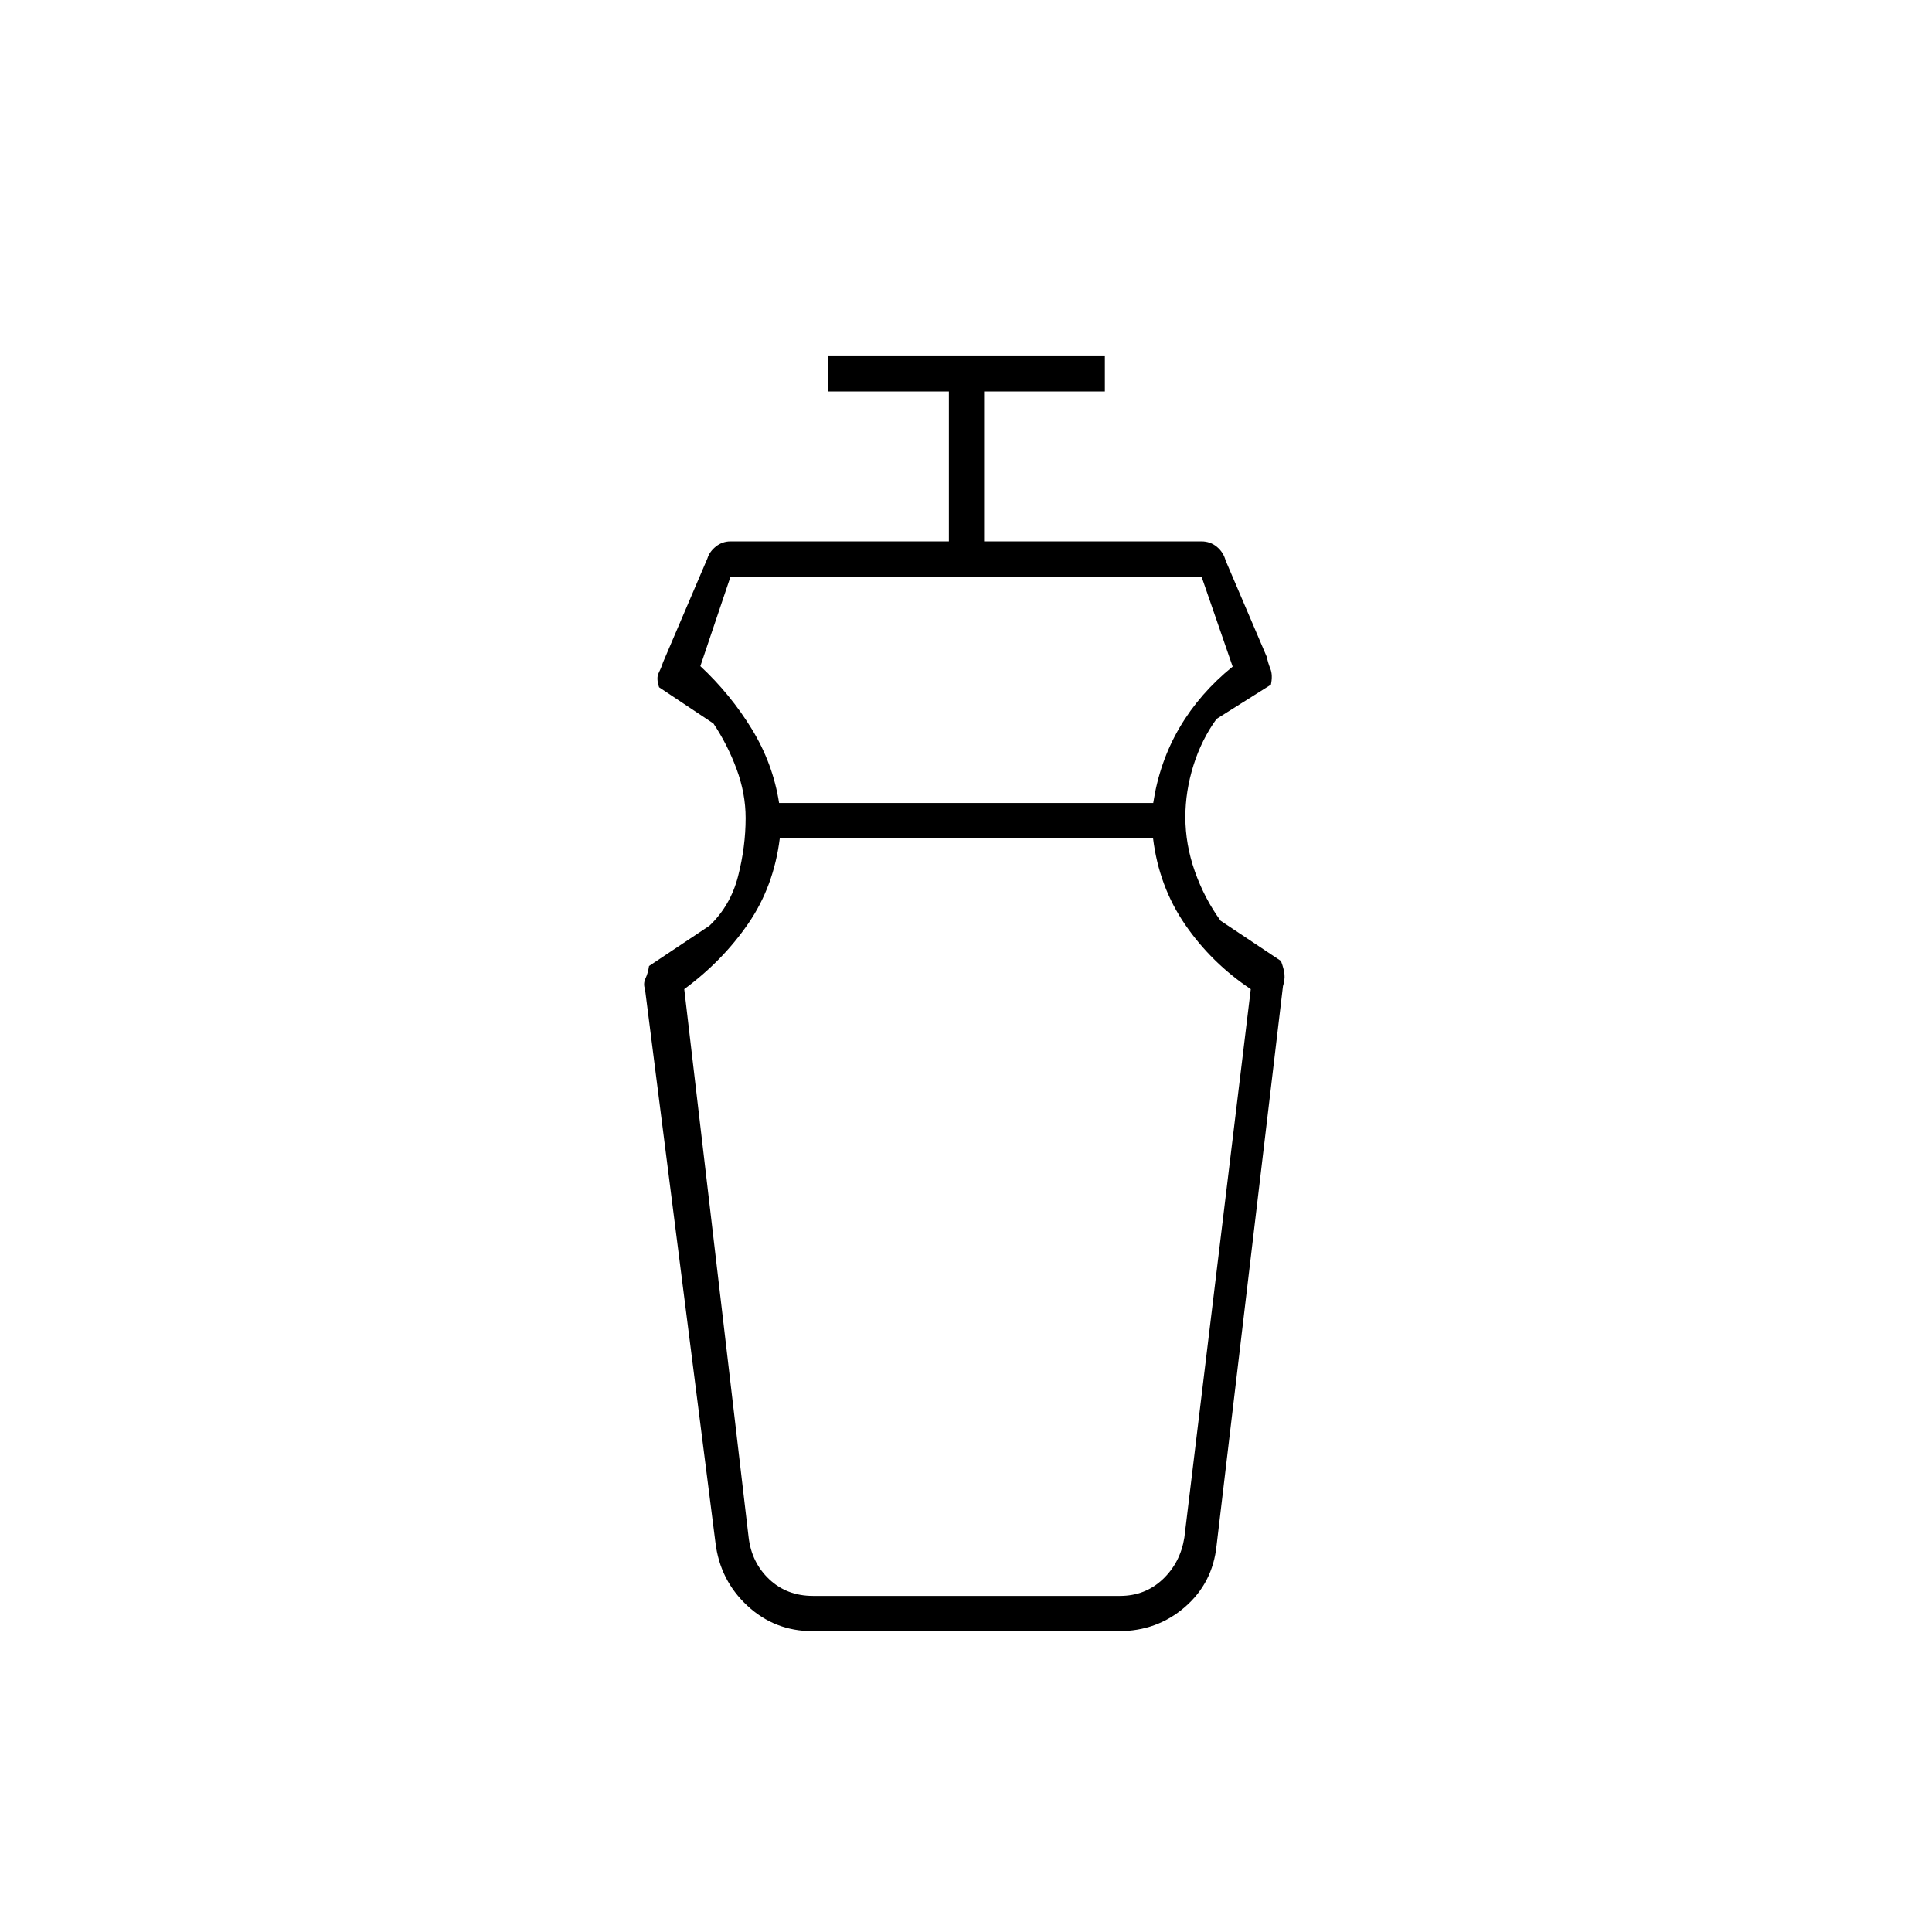 <svg xmlns="http://www.w3.org/2000/svg" height="20" viewBox="0 -960 960 960" width="20"><path d="M572.94-543.5H387.48q-2.98 24-15.73 42.5T340-468.5L372-196q1.5 12.5 10.25 20.75T404-167h152.5q12.5 0 21.25-8.25T588.5-196l33-272.5q-19.5-13-32.57-32-13.06-19-15.99-43ZM363-673.5 348-629q15 14 25.55 31.23T387.13-561h185.9q3.15-20.56 13.15-37.56 10-17 26.32-30.21l-15.47-44.73H363Zm40.65 524q-18.71 0-32.3-12.63-13.58-12.62-15.85-31.37l-35-275q-1-2.7.25-5.35 1.25-2.65 1.75-6.15l30-20q10.5-10 14.25-24.64 3.75-14.63 3.75-28.85 0-12.24-4.5-24.38-4.5-12.13-11.5-22.63l-27-18q-1.5-4.5-.25-7t2.25-5.5l22-51.5q1.08-3.47 4.26-5.98Q358.95-691 363-691h108.5v-74.5h-60V-783H549v17.5h-60v74.5h108q4.36 0 7.63 2.68 3.26 2.69 4.37 6.82l20.5 48q.5 2.69 1.75 5.84 1.25 3.16.25 7.88l-27 17q-7.47 10.3-11.49 23.12Q589-566.84 589-554q0 13.69 4.75 27.1 4.75 13.4 12.75 24.4l30 20q1.5 4 1.75 6.68.25 2.67-.75 5.82l-33 278q-1.94 18.61-15.75 30.55Q574.94-149.5 556-149.5H403.65Zm76.35-394Zm0-17.5Z"/></svg>